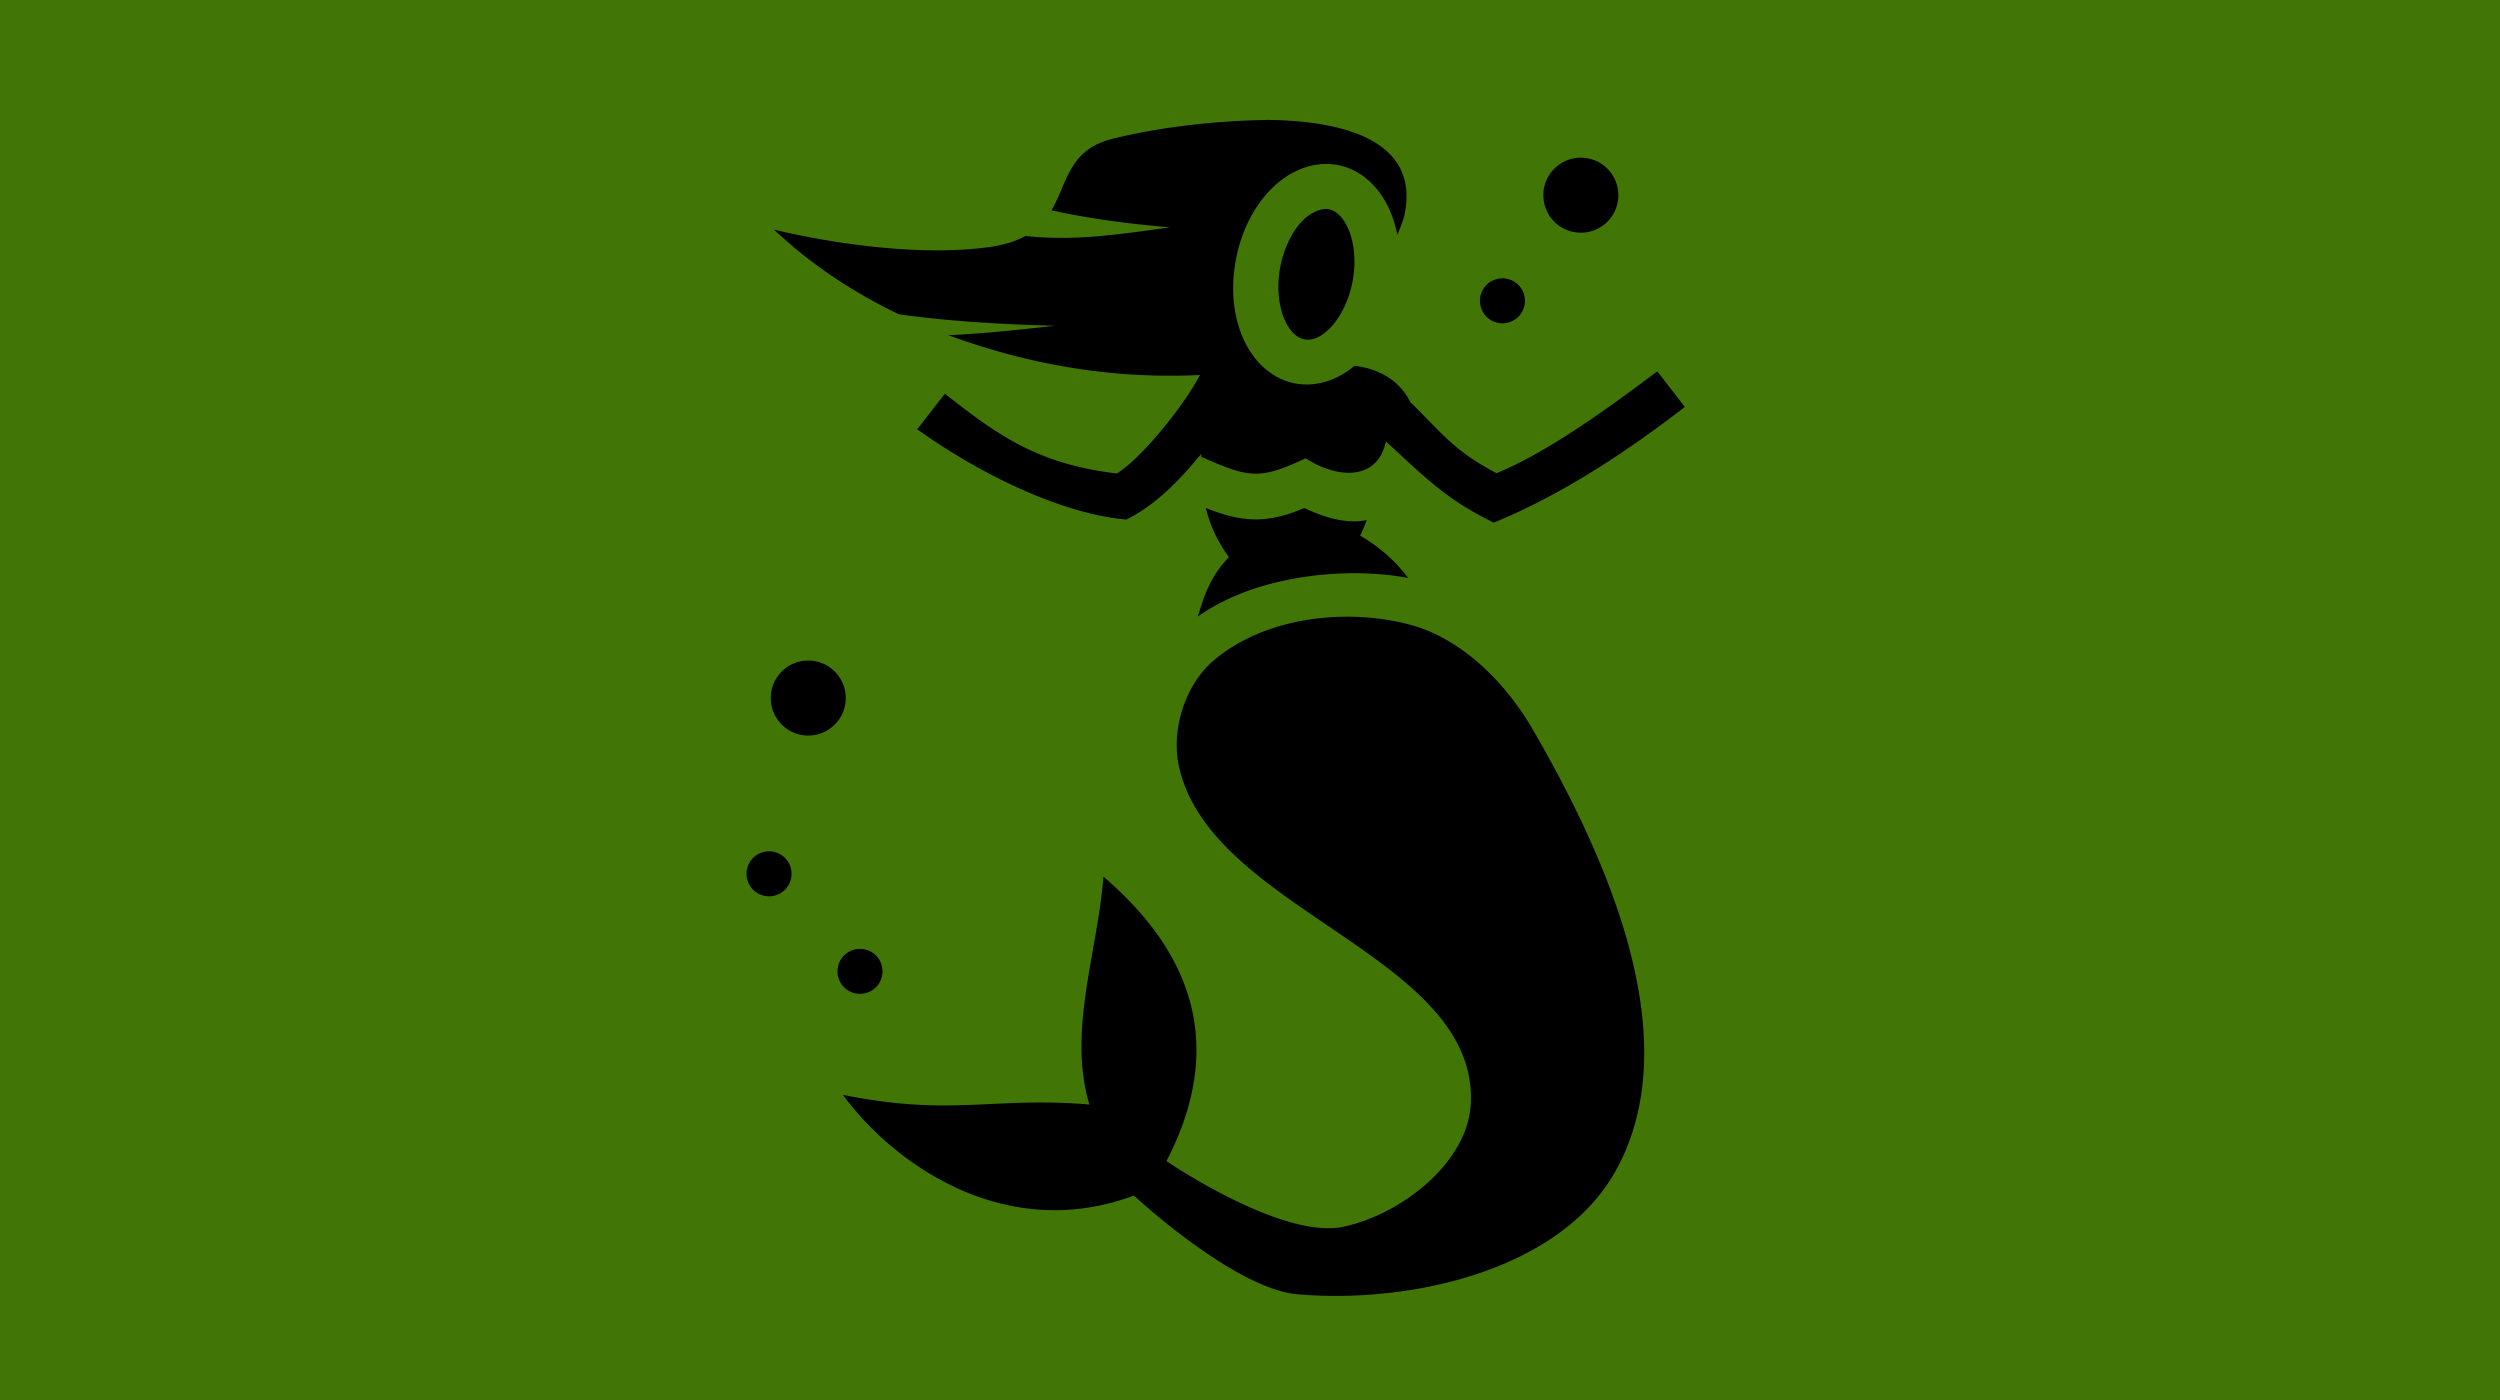 <?xml version="1.0" encoding="UTF-8" standalone="no"?>
<svg
   xmlns:dc="http://purl.org/dc/elements/1.1/"
   xmlns:cc="http://creativecommons.org/ns#"
   xmlns:rdf="http://www.w3.org/1999/02/22-rdf-syntax-ns#"
   xmlns:svg="http://www.w3.org/2000/svg"
   xmlns="http://www.w3.org/2000/svg"
   xmlns:sodipodi="http://sodipodi.sourceforge.net/DTD/sodipodi-0.dtd"
   xmlns:inkscape="http://www.inkscape.org/namespaces/inkscape"
   viewBox="0 0 1000 560"
   version="1.1"
   id="svg8"
   sodipodi:docname="mermaid.svg"
   width="1000"
   height="560"
   inkscape:version="0.92.1 r15371"
   inkscape:export-filename="C:\Users\William\Documents\Dev\Games\ccg\ccgclient\src\assets\png\mermaid.png"
   inkscape:export-xdpi="240"
   inkscape:export-ydpi="240">
  <defs
     id="defs12" />
  <sodipodi:namedview
     pagecolor="#ffffff"
     bordercolor="#666666"
     borderopacity="1"
     objecttolerance="10"
     gridtolerance="10"
     guidetolerance="10"
     inkscape:pageopacity="0"
     inkscape:pageshadow="2"
     inkscape:window-width="3840"
     inkscape:window-height="2104"
     id="namedview10"
     showgrid="true"
     inkscape:zoom="0.921875"
     inkscape:cx="434.88311"
     inkscape:cy="215.6167"
     inkscape:window-x="-16"
     inkscape:window-y="-16"
     inkscape:window-maximized="1"
     inkscape:current-layer="svg8">
    <inkscape:grid
       type="xygrid"
       id="grid4491" />
  </sodipodi:namedview>
  <path
     d="M 0,0 H 1000 V 560 H 0 Z"
     id="path2"
     inkscape:connector-curvature="0"
     style="fill:#417505;fill-opacity:1;stroke-width:1.462" />
  <g
     class=""
     id="g6"
     transform="translate(251.294,27.165)">
    <path
       d="m 193.469,28.412 c -17.378,4.426 -17.777,17.713 -24.166,28.545 15.713,3.49 31.499,5.431 47.31,6.824 -19.026,2.612 -37.99,5.671 -57.69,3.434 -3.78,2.08 -8.637,3.668 -15.062,4.521 -38.245,5.079 -85.586,-7.08 -85.586,-7.08 14.725,13.872 31.663,25.12 49.967,33.897 20.597,2.879 41.542,4.01 62.596,4.605 -14.231,1.502 -28.446,3.14 -42.775,3.756 32.652,11.983 65.808,17.573 100.643,15.921 -6.721,12.789 -23.731,33.608 -33.272,39.397 -31.955,-3.837 -47.598,-15.35 -68.774,-31.885 l -11.078,14.184 c 25.514,18.283 58.257,33.97 83.658,36.12 12.047,-5.934 21.5,-16.053 29.97,-26.266 l -0.044,1.138 c 19.632,8.81 23.686,9.035 41.809,0.64 12.495,8.096 28.717,9.24 32.097,-6.782 17.973,16.734 25.381,23.735 43.123,32.507 28.711,-11.692 55.616,-30.207 76.448,-46.279 l -11.014,-14.234 c -21.06,15.793 -43.916,32.285 -64.316,40.746 -17.586,-9.322 -21.863,-16.197 -34.504,-28.453 -4.613,-9.585 -14.124,-13.605 -22.29,-14.487 -6.373,5.265 -14.388,8.419 -22.765,7.182 -10.082,-1.488 -17.546,-8.862 -21.58,-17.723 -4.034,-8.86 -5.23,-19.638 -3.299,-30.898 1.932,-11.26 6.675,-21.16 13.475,-28.422 6.8,-7.261 16.363,-12.121 26.445,-10.633 10.082,1.489 17.55,8.862 21.584,17.723 1.473,3.235 2.563,6.728 3.266,10.404 a 87.625,87.625 0 0 0 2.601,-6.926 c 7.034,-29.675 -21.68,-38.714 -54.35,-39.08 -20.574,0.29 -43.074,2.777 -62.427,7.604 z m 187.578,7.5 c -8.284,0 -15,6.716 -15,15 0,8.284 6.716,15 15,15 8.284,0 15,-6.716 15,-15 0,-8.284 -6.716,-15 -15,-15 z M 269.453,61.375 c -3.875,4.138 -7.39,10.945 -8.771,18.996 -1.382,8.05 -0.317,15.534 1.982,20.584 2.3,5.05 5.24,7.239 8.135,7.666 2.895,0.427 6.421,-0.807 10.297,-4.945 3.875,-4.139 7.392,-10.944 8.773,-18.995 1.381,-8.05 0.317,-15.535 -1.982,-20.585 -2.3,-5.05 -5.24,-7.237 -8.135,-7.665 -4.243,-0.231 -8.269,2.82 -10.299,4.944 z m 80.23,22.79 a 9,9 0 1 0 0,18 9,9 0 0 0 0,-18 z m -79.222,91.854 c -14.977,6.472 -25.22,5.696 -39.422,0.01 1.657,6.73 4.533,13.244 9.236,19.672 -7.69,7.912 -9.967,15.823 -12.443,23.735 9.483,-6.672 20.662,-11.111 31.904,-13.77 11.493,-2.718 23.226,-3.79 34.174,-3.5 6.357,0.169 12.435,0.81 18.06,1.842 -4.633,-6.1 -10.807,-12.073 -19.199,-16.899 a 90.853,90.853 0 0 0 2.631,-6.26 c -8.403,1.84 -18.083,-1.48 -24.941,-4.83 z m 16.525,43.493 c -19.483,0.122 -39.377,5.801 -53.25,17.898 -10.861,9.47 -16.423,26.89 -13.629,41.027 11.581,58.596 119.687,76.114 116.93,135.78 -1.093,23.664 -27.954,44.51 -51.144,49.345 -24.584,5.126 -70.604,-26.283 -70.604,-26.283 28.785,-55.458 -0.113,-92.09 -25.201,-113.807 -2.41,30.637 -14.38,61.716 -5.627,91.172 -38.792,-3.27 -54.86,4.952 -98.57,-3.873 18.825,25.928 63.62,59.958 116.382,40.276 0,0 40.045,37.29 65.422,39.492 45.336,3.934 105.162,-9.596 127.28,-49.365 29.11,-52.343 -3.15,-124.766 -33.178,-176.588 -10.785,-18.612 -28.317,-36.327 -49.1,-41.88 -8.083,-2.158 -16.854,-3.25 -25.71,-3.194 z M 72.008,237.058 c -8.284,0 -15,6.716 -15,15 0,8.285 6.716,15 15,15 8.284,0 15,-6.715 15,-15 0,-8.284 -6.716,-15 -15,-15 z m -15.682,76.297 a 9,9 0 1 0 0,18 9,9 0 0 0 0,-18 z m 36.381,39.02 a 9,9 0 1 0 0,18 9,9 0 0 0 0,-18 z"
       id="path4"
       inkscape:connector-curvature="0"
       style="fill:#000000;fill-opacity:1" />
  </g>
</svg>
